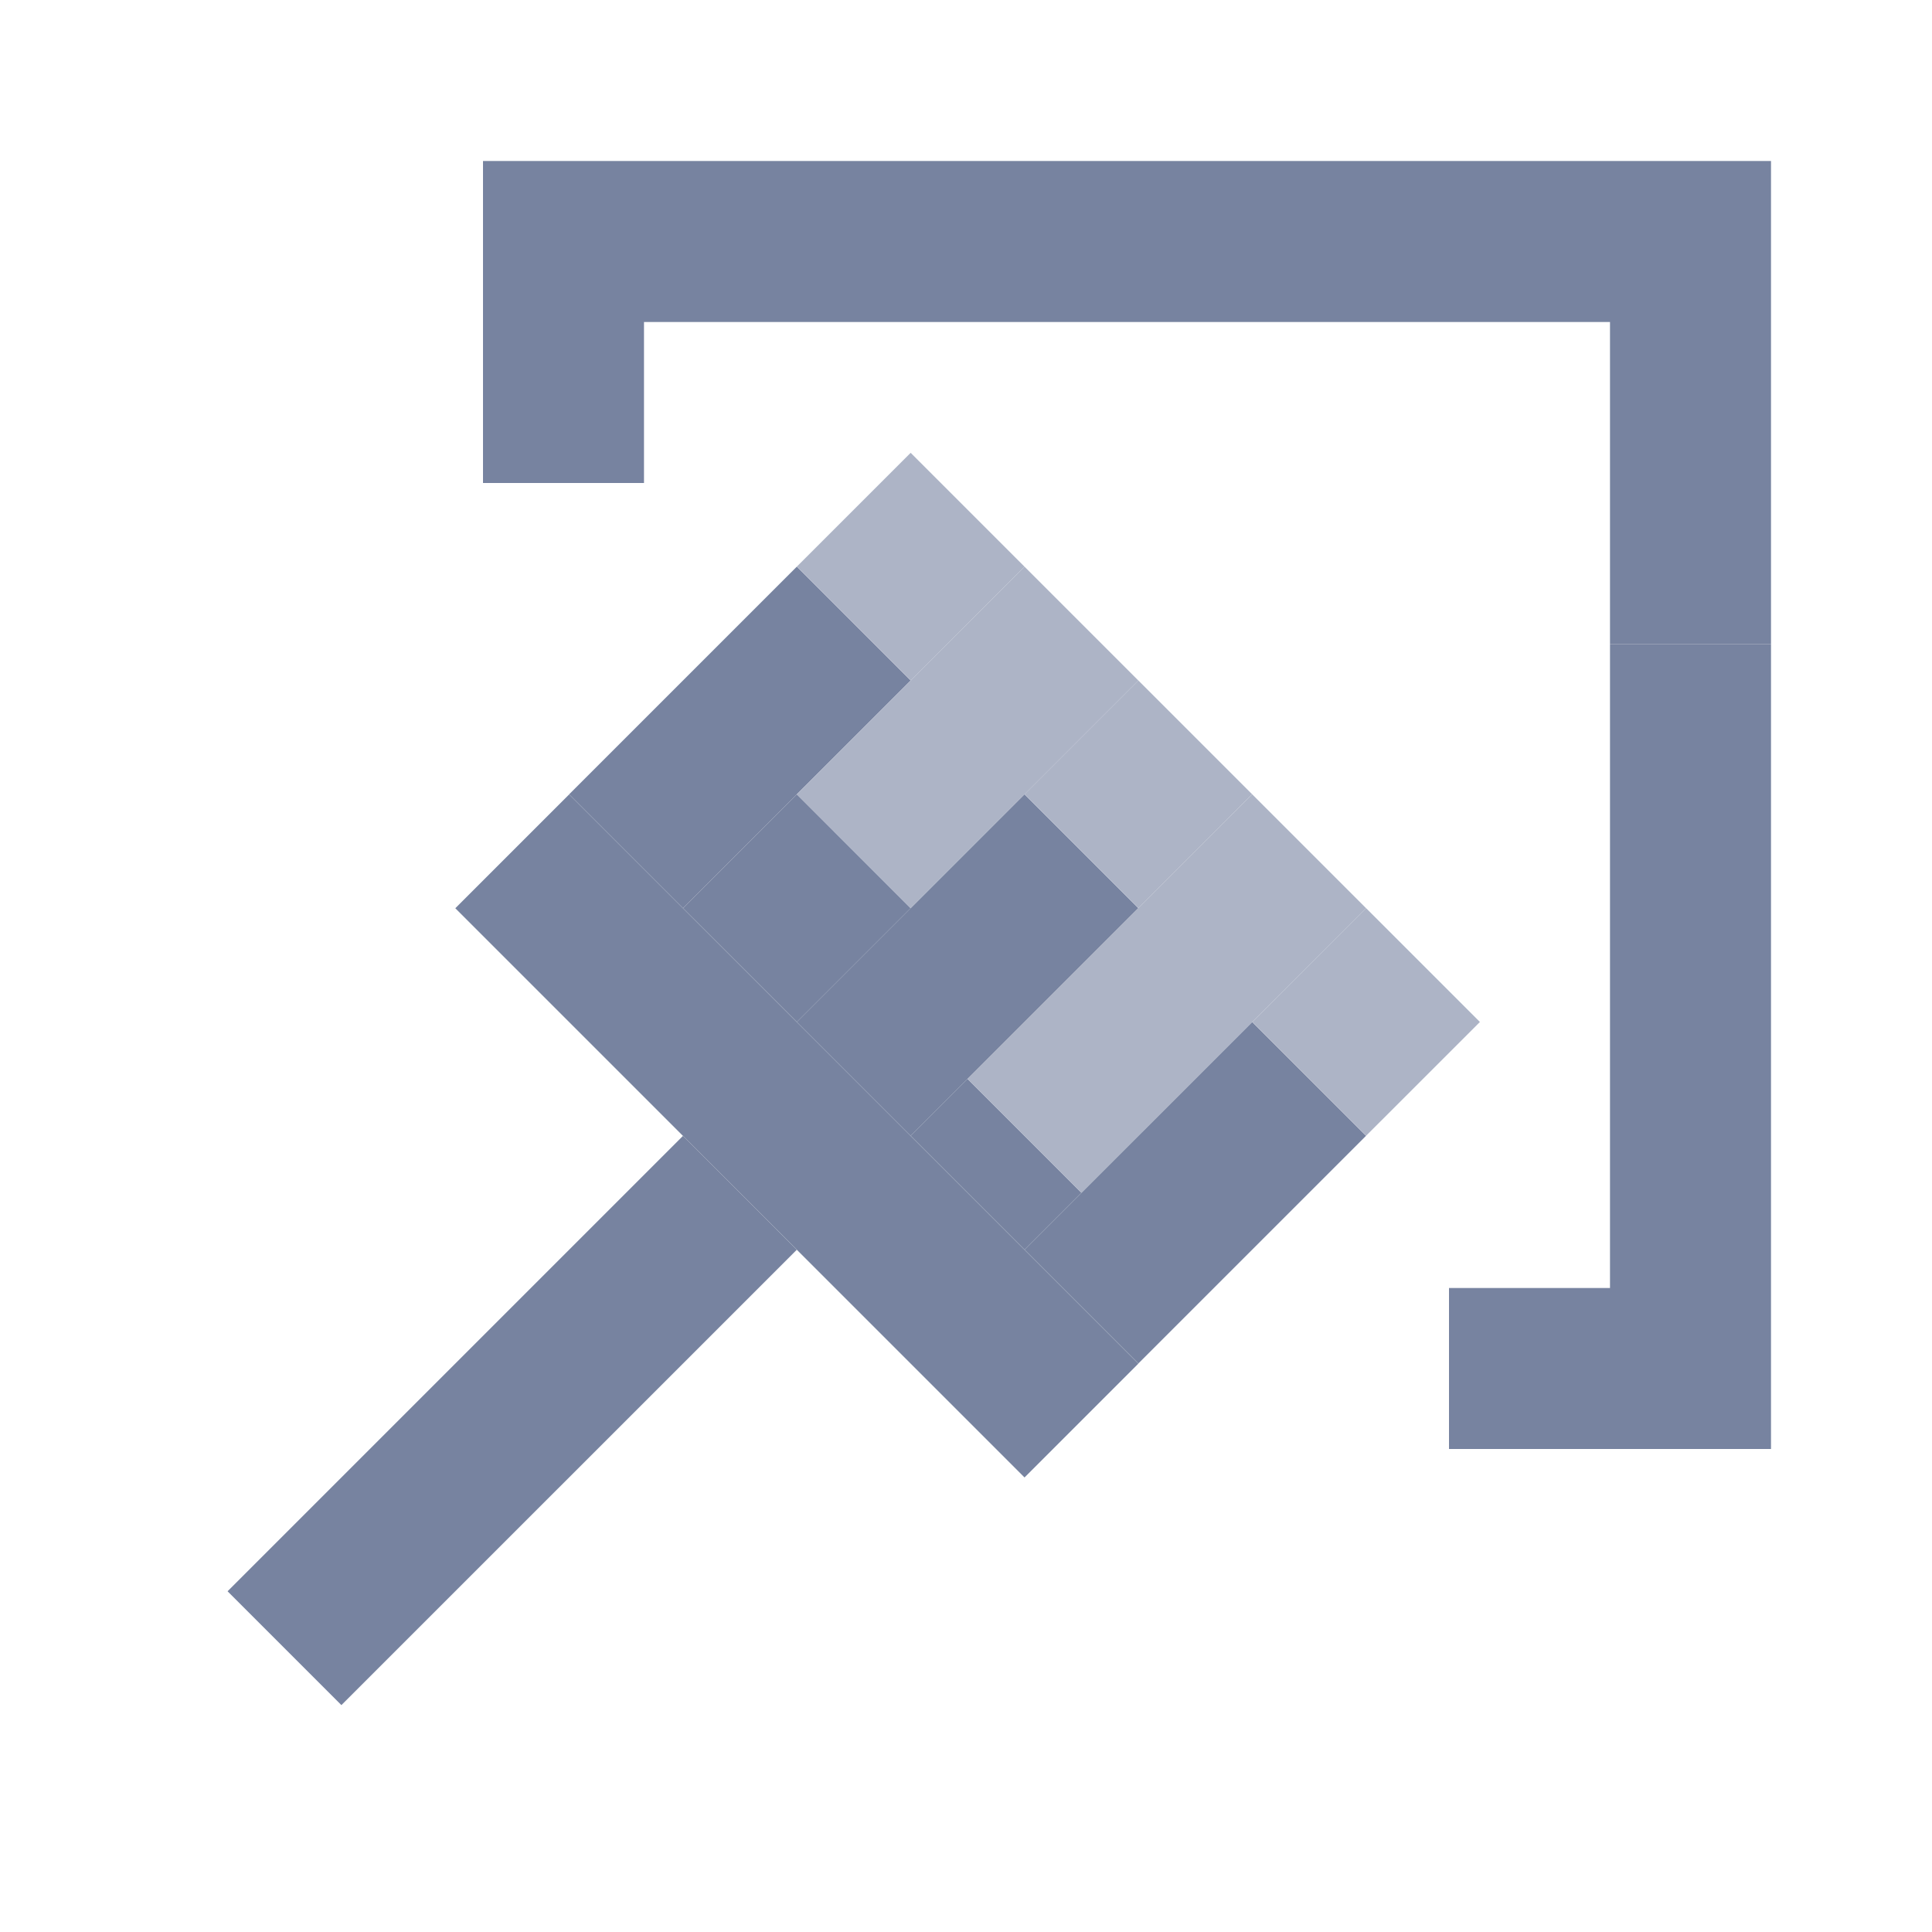 <svg width="48" height="48" viewBox="0 0 48 48" fill="none" xmlns="http://www.w3.org/2000/svg">
<path fill-rule="evenodd" clip-rule="evenodd" d="M19.796 31.05L8.482 42.363L5.654 39.535L16.968 28.221L19.796 31.05Z" fill="#7783A0"/>
<path fill-rule="evenodd" clip-rule="evenodd" d="M14.14 19.735L19.797 14.078L22.625 16.907L16.968 22.563L14.14 19.735Z" fill="#7783A0"/>
<path fill-rule="evenodd" clip-rule="evenodd" d="M19.796 25.391L25.453 19.734L28.282 22.563L22.625 28.22L19.796 25.391Z" fill="#7783A0"/>
<path fill-rule="evenodd" clip-rule="evenodd" d="M25.453 31.047L31.11 25.391L33.939 28.219L28.282 33.876L25.453 31.047Z" fill="#7783A0"/>
<path fill-rule="evenodd" clip-rule="evenodd" d="M16.968 22.563L19.797 19.734L22.625 22.563L19.797 25.391L16.968 22.563Z" fill="#7783A0"/>
<path fill-rule="evenodd" clip-rule="evenodd" d="M22.625 28.219L24.039 26.805L26.867 29.633L25.453 31.047L22.625 28.219Z" fill="#7783A0"/>
<path fill-rule="evenodd" clip-rule="evenodd" d="M19.796 19.735L25.453 14.078L28.282 16.907L22.625 22.563L19.796 19.735Z" fill="#ADB4C6"/>
<path fill-rule="evenodd" clip-rule="evenodd" d="M24.039 26.805L31.11 19.734L33.939 22.563L26.868 29.634L24.039 26.805Z" fill="#ADB4C6"/>
<path fill-rule="evenodd" clip-rule="evenodd" d="M22.625 11.25L25.453 14.078L22.625 16.907L19.796 14.078L22.625 11.25Z" fill="#ADB4C6"/>
<path fill-rule="evenodd" clip-rule="evenodd" d="M28.282 16.906L31.11 19.734L28.282 22.563L25.453 19.734L28.282 16.906Z" fill="#ADB4C6"/>
<path fill-rule="evenodd" clip-rule="evenodd" d="M33.939 22.562L36.768 25.391L33.939 28.219L31.111 25.391L33.939 22.562Z" fill="#ADB4C6"/>
<path fill-rule="evenodd" clip-rule="evenodd" d="M14.14 19.737L28.282 33.879L25.454 36.707L11.312 22.565L14.14 19.737Z" fill="#7783A0"/>
<path d="M12 12V4H44V16H40V8H16V12H12Z" fill="#7783A0"/>
<path d="M44 16H40V32H36V36H44V16Z" fill="#7783A0"/>
</svg>
